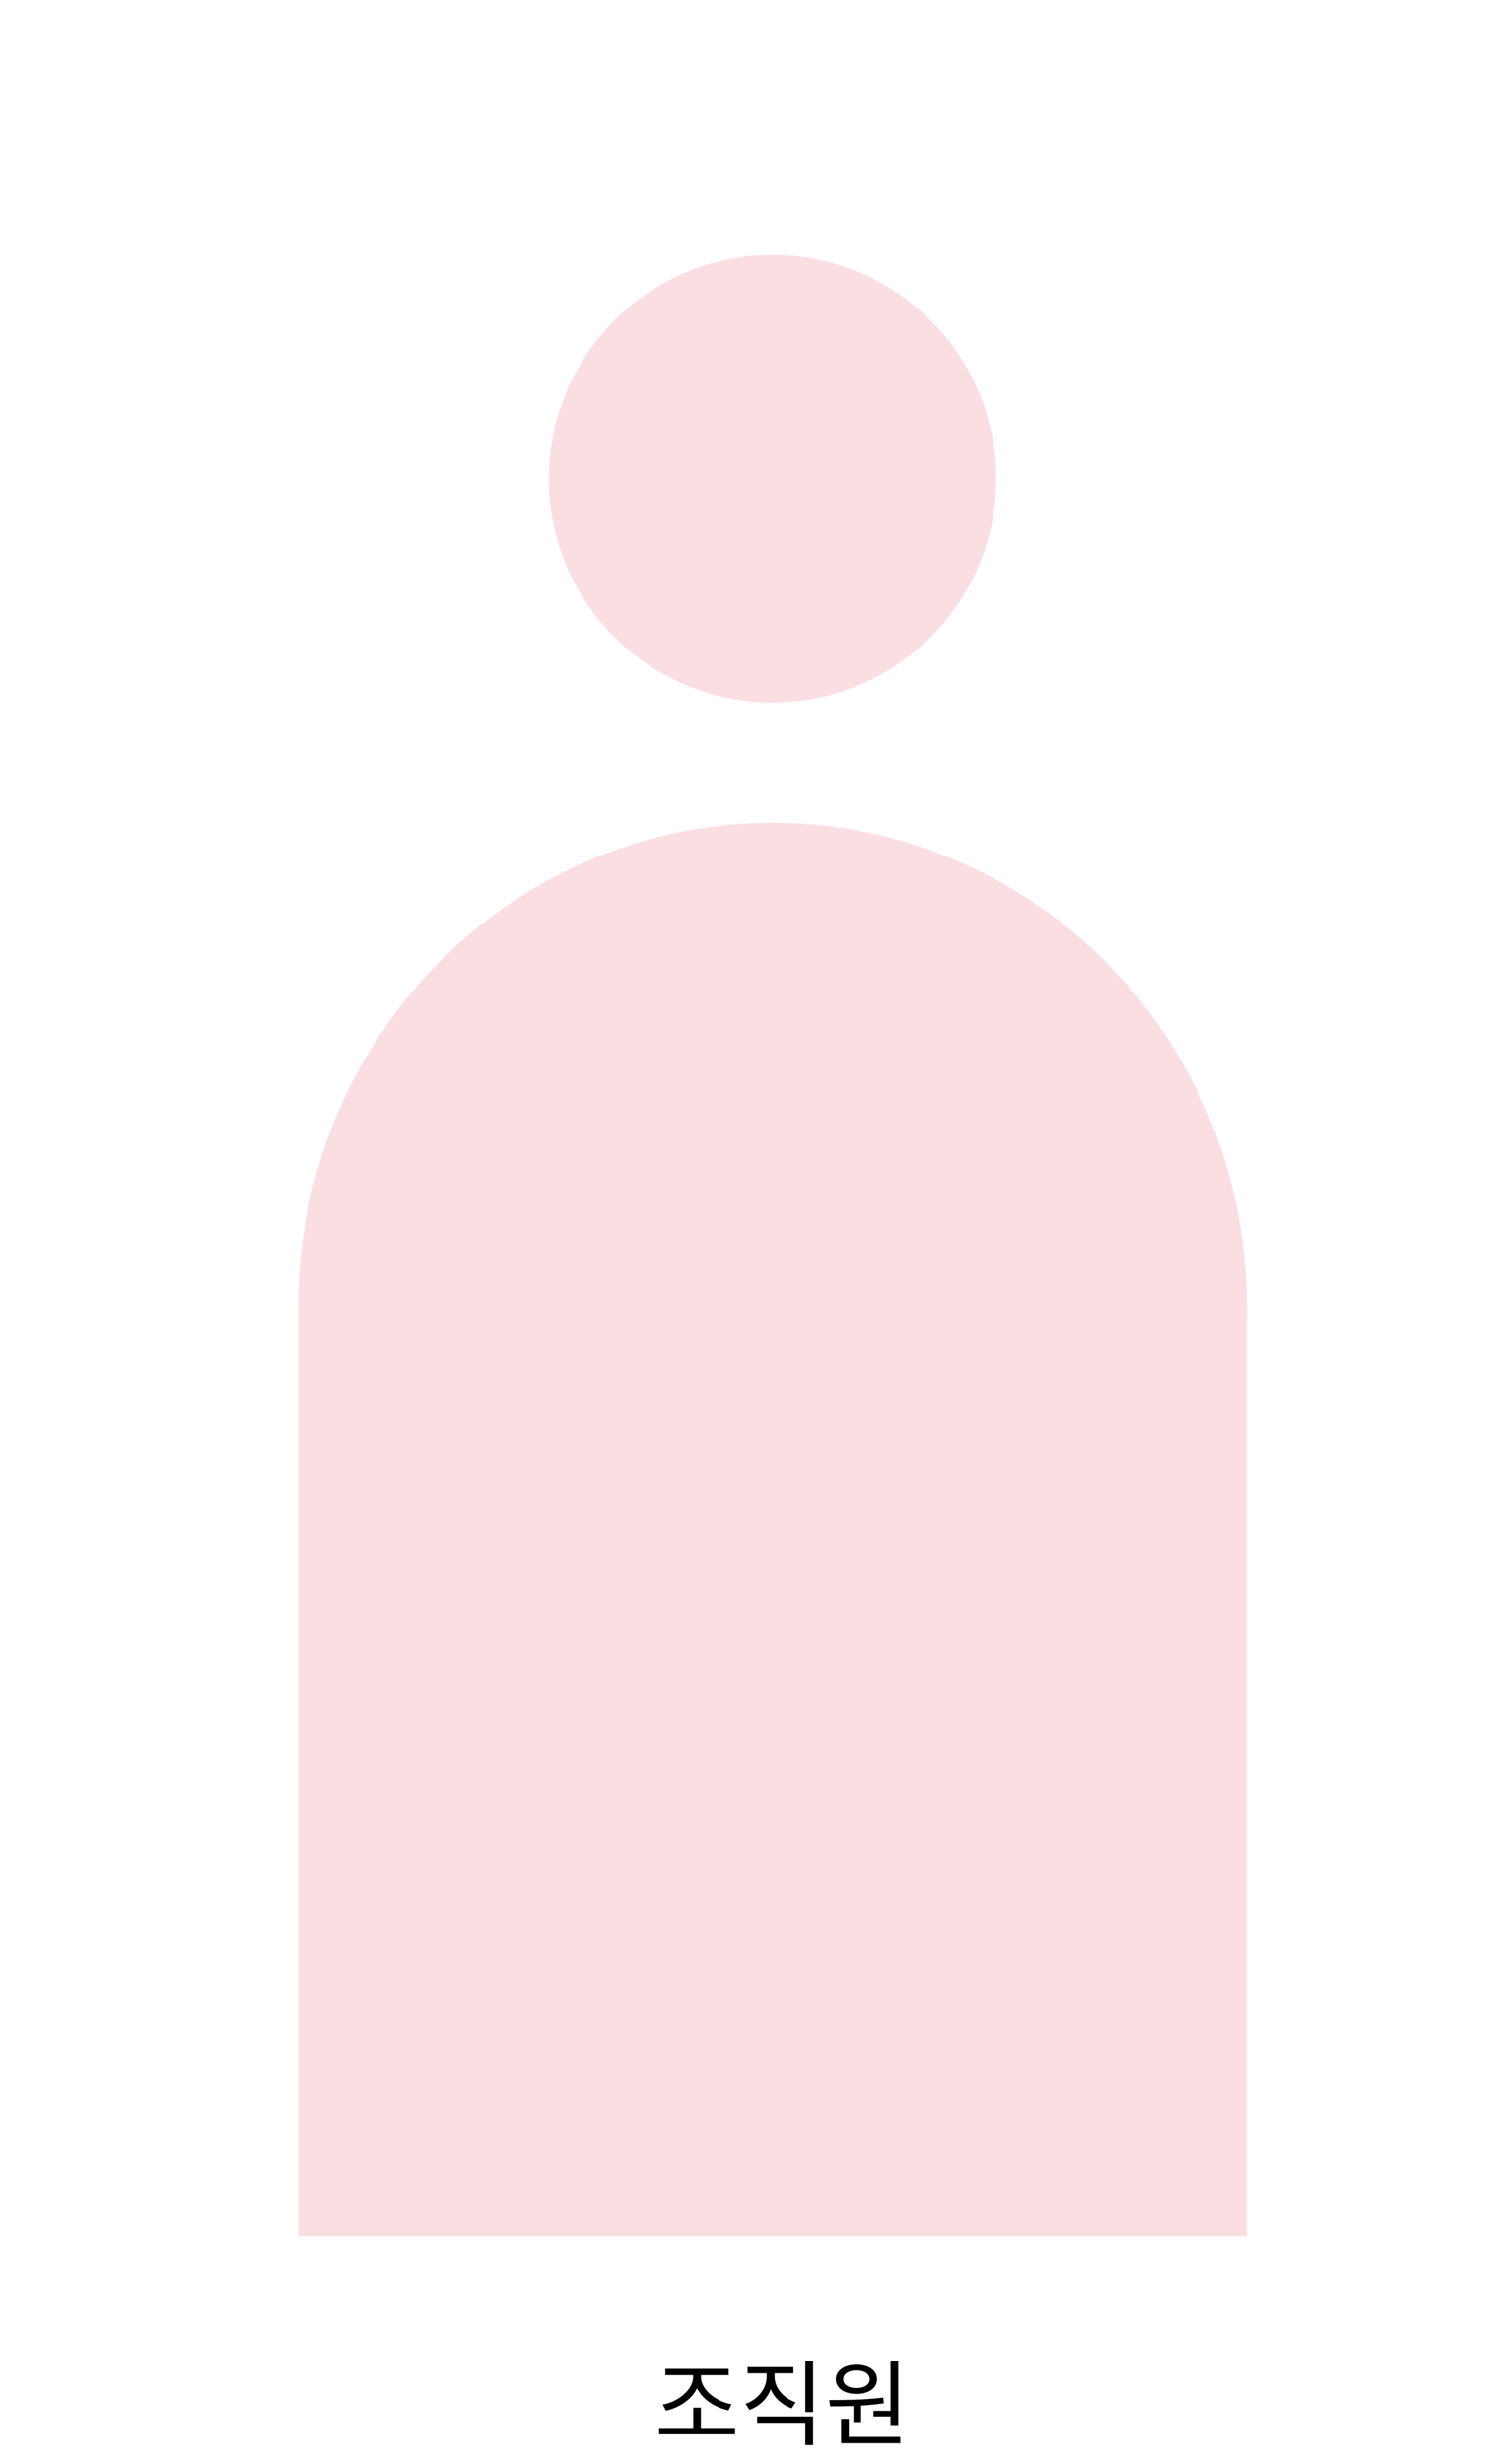 <svg width="1040" height="1701" viewBox="0 0 1040 1701" fill="none" xmlns="http://www.w3.org/2000/svg">
<rect width="1040" height="1701" fill="white"/>
<circle cx="533.5" cy="330.5" r="154.5" fill="#FADEE1"/>
<ellipse cx="533.5" cy="901.5" rx="327.5" ry="333.5" fill="#FADEE1"/>
<rect x="206" y="901" width="655" height="643" fill="#FADEE1"/>
<path d="M455.2 1676.15H507.616V1680.57H455.2V1676.15ZM478.752 1662.14H484V1677.62H478.752V1662.14ZM478.624 1637.43H483.104V1641.02C483.104 1652.86 471.264 1661.82 459.872 1664.18L457.696 1659.96C467.68 1658.3 478.624 1650.17 478.624 1641.02V1637.43ZM479.584 1637.43H484.064V1641.02C484.064 1650.17 495.072 1658.1 505.184 1659.77L503.072 1663.99C491.488 1661.69 479.584 1652.86 479.584 1641.02V1637.43ZM459.488 1635.38H503.2V1639.74H459.488V1635.38ZM529.435 1636.09H533.851V1640.7C533.851 1651.32 527.323 1660.22 517.595 1663.67L514.843 1659.51C523.547 1656.44 529.435 1648.89 529.435 1640.7V1636.09ZM530.459 1636.09H534.875V1640.7C534.875 1648.5 540.891 1655.54 549.467 1658.42L546.715 1662.58C537.115 1659.32 530.459 1650.81 530.459 1640.7V1636.09ZM556.123 1630.14H561.499V1665.14H556.123V1630.14ZM522.843 1668.22H561.499V1687.99H556.123V1672.57H522.843V1668.22ZM516.251 1634.17H547.931V1638.46H516.251V1634.17ZM589.334 1659.26H594.646V1672.12H589.334V1659.26ZM614.998 1630.14H620.31V1674.17H614.998V1630.14ZM580.822 1682.36H621.718V1686.71H580.822V1682.36ZM580.822 1669.88H586.134V1683.58H580.822V1669.88ZM573.334 1661.24L572.63 1656.89C583.318 1656.89 597.654 1656.76 609.942 1655.16L610.326 1659.06C597.846 1661.05 583.83 1661.24 573.334 1661.24ZM603.222 1664.31H616.342V1668.22H603.222V1664.31ZM591.446 1632.5C599.894 1632.5 605.654 1636.47 605.654 1642.55C605.654 1648.7 599.894 1652.66 591.446 1652.66C582.934 1652.66 577.174 1648.7 577.174 1642.55C577.174 1636.47 582.934 1632.5 591.446 1632.5ZM591.446 1636.47C586.006 1636.47 582.23 1638.84 582.23 1642.55C582.23 1646.26 586.006 1648.63 591.446 1648.63C596.822 1648.63 600.598 1646.26 600.598 1642.55C600.598 1638.84 596.822 1636.47 591.446 1636.47Z" fill="black"/>
</svg>
